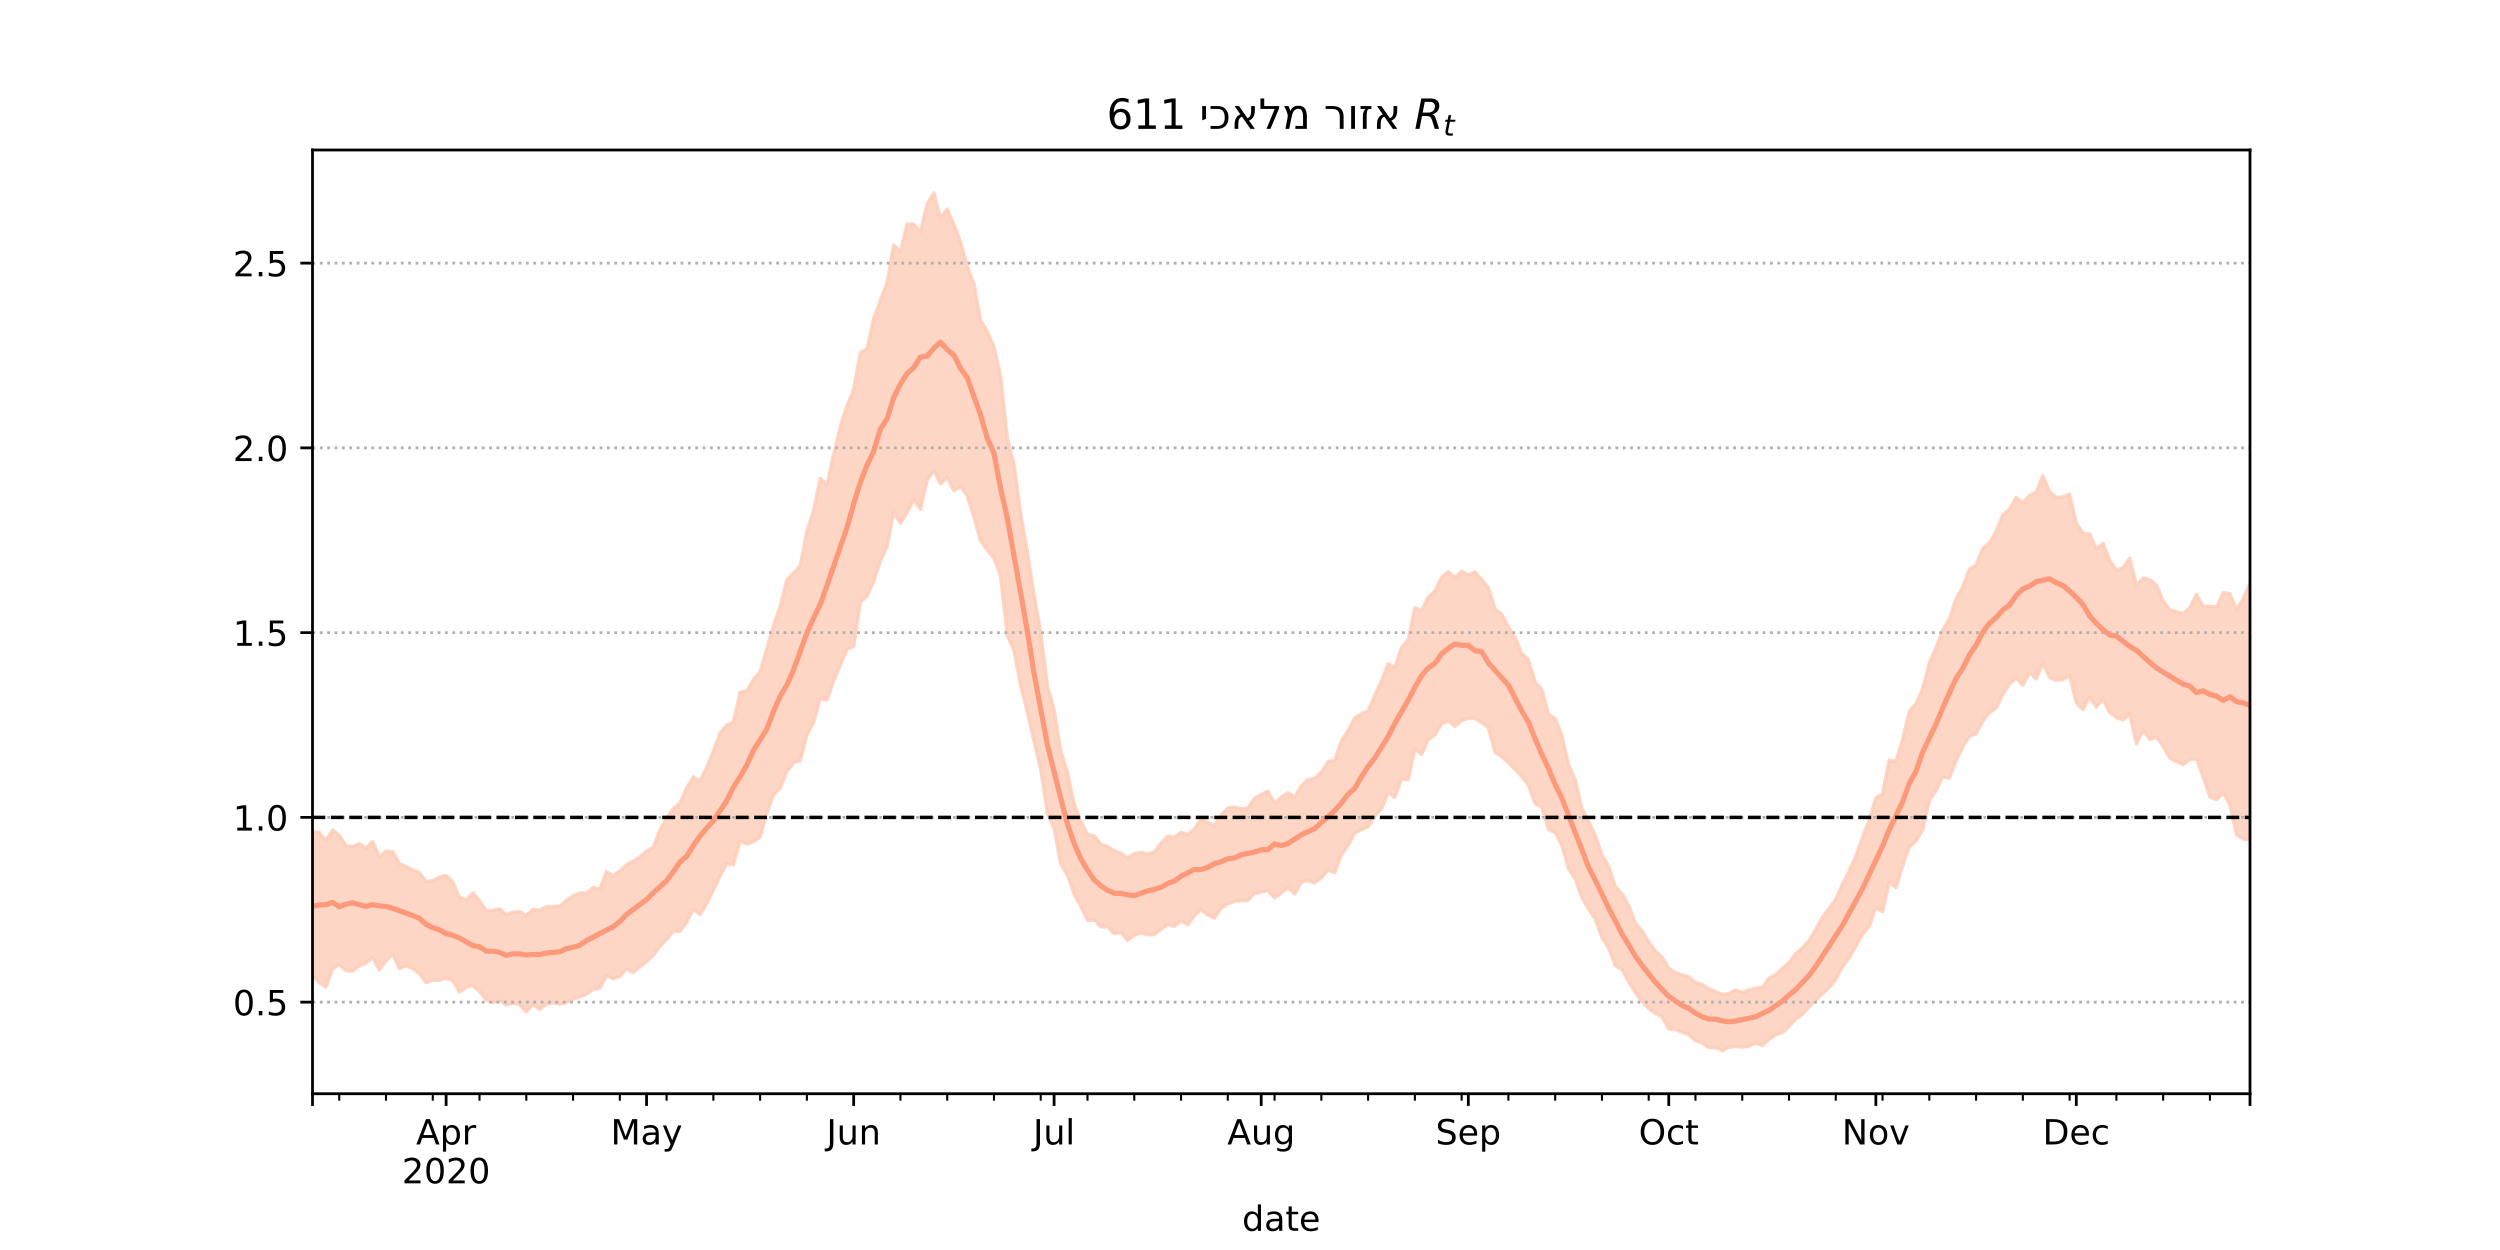 <?xml version="1.0" encoding="utf-8" standalone="no"?>
<!DOCTYPE svg PUBLIC "-//W3C//DTD SVG 1.1//EN"
  "http://www.w3.org/Graphics/SVG/1.1/DTD/svg11.dtd">
<!-- Created with matplotlib (https://matplotlib.org/) -->
<svg height="360pt" version="1.1" viewBox="0 0 720 360" width="720pt" xmlns="http://www.w3.org/2000/svg" xmlns:xlink="http://www.w3.org/1999/xlink">
 <defs>
  <style type="text/css">*{stroke-linecap:butt;stroke-linejoin:round;}</style>
 </defs>
 <g id="figure_1">
  <g id="patch_1">
   <path d="M 0 360 
L 720 360 
L 720 0 
L 0 0 
z
" style="fill:#ffffff;"/>
  </g>
  <g id="axes_1">
   <g id="patch_2">
    <path d="M 90 315 
L 648 315 
L 648 43.2 
L 90 43.2 
z
" style="fill:#ffffff;"/>
   </g>
   <g id="PolyCollection_1">
    <defs>
     <path d="M 90 -79.123 
L 90 -120.372 
L 91.924 -120.28 
L 93.848 -117.972 
L 95.772 -120.934 
L 97.697 -119.478 
L 99.621 -116.424 
L 101.545 -116.175 
L 103.469 -117.019 
L 105.393 -115.78 
L 107.317 -117.684 
L 109.241 -113.225 
L 111.166 -114.883 
L 113.09 -114.747 
L 115.014 -111.207 
L 116.938 -110.423 
L 118.862 -109.469 
L 120.786 -108.691 
L 122.71 -106.113 
L 124.634 -106.344 
L 126.559 -107.363 
L 128.483 -107.871 
L 130.407 -105.971 
L 132.331 -101.523 
L 134.255 -100.81 
L 136.179 -102.829 
L 138.103 -100.571 
L 140.028 -97.705 
L 141.952 -97.787 
L 143.876 -98.272 
L 145.8 -96.595 
L 147.724 -97.297 
L 149.648 -97.438 
L 151.572 -96.343 
L 153.497 -98.061 
L 155.421 -97.867 
L 157.345 -98.855 
L 159.269 -98.953 
L 161.193 -98.975 
L 163.117 -100.681 
L 165.041 -101.991 
L 166.966 -102.836 
L 168.89 -102.777 
L 170.814 -104.355 
L 172.738 -103.949 
L 174.662 -108.955 
L 176.586 -107.743 
L 178.51 -109.184 
L 180.434 -110.921 
L 182.359 -111.953 
L 184.283 -113.164 
L 186.207 -114.899 
L 188.131 -115.966 
L 190.055 -121.027 
L 191.979 -124.36 
L 193.903 -127.116 
L 195.828 -128.736 
L 197.752 -133.05 
L 199.676 -136.203 
L 201.6 -135.034 
L 203.524 -139.002 
L 205.448 -143.588 
L 207.372 -148.933 
L 209.297 -151.162 
L 211.221 -151.991 
L 213.145 -160.625 
L 215.069 -161.09 
L 216.993 -164.347 
L 218.917 -166.616 
L 220.841 -173.172 
L 222.766 -179.859 
L 224.69 -185.327 
L 226.614 -192.997 
L 228.538 -194.978 
L 230.462 -197.044 
L 232.386 -207.091 
L 234.31 -212.97 
L 236.234 -222.243 
L 238.159 -220.341 
L 240.083 -229.158 
L 242.007 -237.071 
L 243.931 -243.127 
L 245.855 -247.825 
L 247.779 -258.531 
L 249.703 -259.443 
L 251.628 -268.28 
L 253.552 -273.453 
L 255.476 -278.631 
L 257.4 -289.45 
L 259.324 -287.532 
L 261.248 -295.474 
L 263.172 -295.427 
L 265.097 -293.245 
L 267.021 -301.302 
L 268.945 -304.445 
L 270.869 -297.129 
L 272.793 -299.776 
L 274.717 -295.364 
L 276.641 -290.311 
L 278.566 -283.248 
L 280.49 -278.344 
L 282.414 -267.729 
L 284.338 -264.509 
L 286.262 -260.119 
L 288.186 -251.612 
L 290.11 -233.738 
L 292.034 -226.203 
L 293.959 -211.982 
L 295.883 -201.011 
L 297.807 -188.583 
L 299.731 -177.727 
L 301.655 -162.463 
L 303.579 -155.525 
L 305.503 -143.708 
L 307.428 -137.521 
L 309.352 -128.468 
L 311.276 -123.395 
L 313.2 -119.669 
L 315.124 -119.282 
L 317.048 -116.846 
L 318.972 -116.196 
L 320.897 -114.945 
L 322.821 -114.331 
L 324.745 -112.904 
L 326.669 -114.149 
L 328.593 -114.509 
L 330.517 -114.006 
L 332.441 -114.635 
L 334.366 -117.179 
L 336.29 -119.155 
L 338.214 -118.91 
L 340.138 -120.329 
L 342.062 -119.672 
L 343.986 -121.238 
L 345.91 -124.128 
L 347.834 -123.164 
L 349.759 -122.151 
L 351.683 -125.276 
L 353.607 -127.236 
L 355.531 -127.599 
L 357.455 -127.029 
L 359.379 -127.338 
L 361.303 -130.118 
L 363.228 -131.169 
L 365.152 -132.107 
L 367.076 -128.689 
L 369 -130.353 
L 370.924 -131.675 
L 372.848 -130.439 
L 374.772 -133.676 
L 376.697 -135.482 
L 378.621 -135.887 
L 380.545 -137.563 
L 382.469 -140.662 
L 384.393 -141.092 
L 386.317 -146.615 
L 388.241 -149.556 
L 390.166 -153.292 
L 392.09 -154.422 
L 394.014 -155.252 
L 395.938 -159.825 
L 397.862 -163.849 
L 399.786 -168.823 
L 401.71 -167.834 
L 403.634 -173.52 
L 405.559 -175.776 
L 407.483 -185.008 
L 409.407 -184.135 
L 411.331 -188.033 
L 413.255 -189.782 
L 415.179 -193.759 
L 417.103 -195.322 
L 419.028 -193.629 
L 420.952 -195.454 
L 422.876 -194.444 
L 424.8 -195.295 
L 426.724 -193.081 
L 428.648 -190.758 
L 430.572 -184.584 
L 432.497 -183.133 
L 434.421 -179.453 
L 436.345 -176.413 
L 438.269 -171.737 
L 440.193 -169.991 
L 442.117 -163.546 
L 444.041 -161.444 
L 445.966 -154.241 
L 447.89 -153.106 
L 449.814 -148.151 
L 451.738 -139.762 
L 453.662 -135.406 
L 455.586 -127.147 
L 457.51 -123.473 
L 459.434 -119.343 
L 461.359 -113.735 
L 463.283 -110.538 
L 465.207 -104.69 
L 467.131 -102.58 
L 469.055 -99.189 
L 470.979 -94.127 
L 472.903 -91.821 
L 474.828 -88.835 
L 476.752 -86.087 
L 478.676 -84.341 
L 480.6 -81.192 
L 482.524 -79.913 
L 484.448 -79.232 
L 486.372 -78.665 
L 488.297 -77.025 
L 490.221 -76.429 
L 492.145 -75.161 
L 494.069 -74.436 
L 495.993 -73.626 
L 497.917 -73.84 
L 499.841 -74.9 
L 501.766 -74.156 
L 503.69 -74.92 
L 505.614 -75.423 
L 507.538 -75.559 
L 509.462 -78.318 
L 511.386 -79.24 
L 513.31 -81.15 
L 515.234 -82.753 
L 517.159 -85.347 
L 519.083 -86.984 
L 521.007 -89.072 
L 522.931 -92.298 
L 524.855 -95.818 
L 526.779 -98.499 
L 528.703 -100.957 
L 530.628 -105.348 
L 532.552 -109.071 
L 534.476 -113.476 
L 536.4 -118.861 
L 538.324 -123.673 
L 540.248 -130.179 
L 542.172 -131.328 
L 544.097 -141.127 
L 546.021 -140.679 
L 547.945 -147.012 
L 549.869 -155.109 
L 551.793 -157.342 
L 553.717 -161.615 
L 555.641 -168.996 
L 557.566 -173.454 
L 559.49 -178.573 
L 561.414 -181.813 
L 563.338 -187.575 
L 565.262 -190.912 
L 567.186 -196.019 
L 569.11 -197.279 
L 571.034 -202.002 
L 572.959 -203.72 
L 574.883 -206.981 
L 576.807 -211.75 
L 578.731 -213.341 
L 580.655 -216.746 
L 582.579 -215.095 
L 584.503 -217.275 
L 586.428 -218.335 
L 588.352 -222.952 
L 590.276 -218.416 
L 592.2 -216.722 
L 594.124 -216.891 
L 596.048 -217.703 
L 597.972 -209.386 
L 599.897 -206.4 
L 601.821 -206.179 
L 603.745 -202.021 
L 605.669 -203.503 
L 607.593 -198.603 
L 609.517 -195.797 
L 611.441 -196.429 
L 613.366 -199.268 
L 615.29 -191.407 
L 617.214 -193.521 
L 619.138 -193.077 
L 621.062 -191.521 
L 622.986 -186.956 
L 624.91 -184.392 
L 626.834 -183.776 
L 628.759 -183.294 
L 630.683 -185.023 
L 632.607 -188.865 
L 634.531 -185.338 
L 636.455 -185.345 
L 638.379 -185.182 
L 640.303 -189.331 
L 642.228 -189.03 
L 644.152 -184.397 
L 646.076 -187.645 
L 648 -192.041 
L 649.924 -196.495 
L 651.848 -198.07 
L 653.772 -200.841 
L 655.697 -196.43 
L 657.621 -196.897 
L 659.545 -201.97 
L 661.469 -199.432 
L 663.393 -205.374 
L 663.393 -110.261 
L 663.393 -110.261 
L 661.469 -109.432 
L 659.545 -113.882 
L 657.621 -112.219 
L 655.697 -115.08 
L 653.772 -121.102 
L 651.848 -118.494 
L 649.924 -117.709 
L 648 -118.039 
L 646.076 -118.363 
L 644.152 -119.534 
L 642.228 -128.151 
L 640.303 -131.64 
L 638.379 -129.729 
L 636.455 -130.468 
L 634.531 -136.175 
L 632.607 -141.355 
L 630.683 -141.368 
L 628.759 -139.781 
L 626.834 -140.674 
L 624.91 -141.645 
L 622.986 -145.05 
L 621.062 -147.729 
L 619.138 -147.027 
L 617.214 -149.754 
L 615.29 -145.752 
L 613.366 -154.469 
L 611.441 -152.669 
L 609.517 -153.342 
L 607.593 -154.858 
L 605.669 -158.555 
L 603.745 -156.388 
L 601.821 -159.333 
L 599.897 -155.657 
L 597.972 -157.594 
L 596.048 -165.468 
L 594.124 -164.281 
L 592.2 -164.121 
L 590.276 -164.853 
L 588.352 -169.035 
L 586.428 -164.488 
L 584.503 -166.256 
L 582.579 -162.677 
L 580.655 -164.704 
L 578.731 -162.99 
L 576.807 -160.148 
L 574.883 -156.048 
L 572.959 -154.799 
L 571.034 -152.333 
L 569.11 -148.669 
L 567.186 -147.964 
L 565.262 -144.828 
L 563.338 -140.877 
L 561.414 -135.898 
L 559.49 -136.276 
L 557.566 -132.27 
L 555.641 -129.443 
L 553.717 -120.969 
L 551.793 -117.808 
L 549.869 -116.037 
L 547.945 -110.576 
L 546.021 -104.375 
L 544.097 -105.902 
L 542.172 -97.421 
L 540.248 -98.677 
L 538.324 -93.226 
L 536.4 -90.914 
L 534.476 -87.474 
L 532.552 -84.126 
L 530.628 -81.589 
L 528.703 -77.907 
L 526.779 -75.541 
L 524.855 -73.804 
L 522.931 -71.918 
L 521.007 -69.973 
L 519.083 -67.889 
L 517.159 -66.51 
L 515.234 -64.418 
L 513.31 -62.583 
L 511.386 -61.914 
L 509.462 -60.691 
L 507.538 -58.872 
L 505.614 -59.578 
L 503.69 -58.696 
L 501.766 -58.439 
L 499.841 -58.652 
L 497.917 -58.369 
L 495.993 -57.355 
L 494.069 -58.354 
L 492.145 -58.253 
L 490.221 -59.59 
L 488.297 -60.285 
L 486.372 -61.98 
L 484.448 -62.715 
L 482.524 -63.493 
L 480.6 -63.697 
L 478.676 -67.142 
L 476.752 -68.153 
L 474.828 -69.544 
L 472.903 -71.604 
L 470.979 -74.102 
L 469.055 -77.278 
L 467.131 -80.801 
L 465.207 -81.897 
L 463.283 -86.959 
L 461.359 -89.964 
L 459.434 -95.264 
L 457.51 -98.23 
L 455.586 -101.488 
L 453.662 -106.85 
L 451.738 -109.83 
L 449.814 -116.496 
L 447.89 -120.269 
L 445.966 -121.092 
L 444.041 -127.619 
L 442.117 -128.5 
L 440.193 -133.888 
L 438.269 -136.328 
L 436.345 -138.403 
L 434.421 -140.341 
L 432.497 -142.049 
L 430.572 -143.271 
L 428.648 -150.441 
L 426.724 -151.885 
L 424.8 -153.075 
L 422.876 -153.17 
L 420.952 -152.447 
L 419.028 -150.789 
L 417.103 -152.371 
L 415.179 -151.591 
L 413.255 -148.258 
L 411.331 -146.993 
L 409.407 -142.719 
L 407.483 -144.354 
L 405.559 -135.391 
L 403.634 -135.675 
L 401.71 -130.375 
L 399.786 -131.672 
L 397.862 -127.055 
L 395.938 -124.989 
L 394.014 -121.919 
L 392.09 -121.066 
L 390.166 -120.091 
L 388.241 -116.51 
L 386.317 -113.766 
L 384.393 -108.688 
L 382.469 -109.41 
L 380.545 -107.181 
L 378.621 -105.69 
L 376.697 -106.416 
L 374.772 -105.983 
L 372.848 -102.563 
L 370.924 -104.37 
L 369 -102.742 
L 367.076 -101.444 
L 365.152 -103.508 
L 363.228 -103.112 
L 361.303 -102.664 
L 359.379 -100.667 
L 357.455 -100.642 
L 355.531 -100.403 
L 353.607 -99.696 
L 351.683 -98.479 
L 349.759 -95.582 
L 347.834 -96.475 
L 345.91 -98.021 
L 343.986 -96.315 
L 342.062 -93.623 
L 340.138 -94.797 
L 338.214 -93.209 
L 336.29 -93.763 
L 334.366 -92.354 
L 332.441 -90.854 
L 330.517 -90.77 
L 328.593 -91.336 
L 326.669 -90.651 
L 324.745 -89.195 
L 322.821 -91.435 
L 320.897 -91.134 
L 318.972 -93.037 
L 317.048 -93.076 
L 315.124 -95.019 
L 313.2 -94.927 
L 311.276 -98.915 
L 309.352 -102.513 
L 307.428 -107.998 
L 305.503 -111.179 
L 303.579 -121.425 
L 301.655 -125.79 
L 299.731 -138.363 
L 297.807 -146.514 
L 295.883 -154.917 
L 293.959 -162.502 
L 292.034 -172.594 
L 290.11 -176.949 
L 288.186 -194.022 
L 286.262 -199.292 
L 284.338 -201.556 
L 282.414 -204.233 
L 280.49 -211.078 
L 278.566 -217.205 
L 276.641 -219.891 
L 274.717 -218.725 
L 272.793 -222.448 
L 270.869 -220.659 
L 268.945 -224.425 
L 267.021 -221.791 
L 265.097 -213.311 
L 263.172 -216.063 
L 261.248 -212.497 
L 259.324 -209.303 
L 257.4 -212.496 
L 255.476 -202.599 
L 253.552 -198.44 
L 251.628 -192.528 
L 249.703 -188.276 
L 247.779 -186.554 
L 245.855 -173.9 
L 243.931 -173.006 
L 242.007 -168.466 
L 240.083 -163.903 
L 238.159 -158.372 
L 236.234 -158.757 
L 234.31 -151.965 
L 232.386 -148.273 
L 230.462 -140.946 
L 228.538 -140.307 
L 226.614 -137.799 
L 224.69 -133.099 
L 222.766 -131.076 
L 220.841 -125.784 
L 218.917 -118.958 
L 216.993 -117.668 
L 215.069 -116.921 
L 213.145 -117.754 
L 211.221 -111.001 
L 209.297 -111.258 
L 207.372 -107.709 
L 205.448 -103.638 
L 203.524 -99.75 
L 201.6 -96.585 
L 199.676 -98.173 
L 197.752 -94.421 
L 195.828 -91.713 
L 193.903 -91.772 
L 191.979 -89.456 
L 190.055 -87.474 
L 188.131 -84.874 
L 186.207 -83.052 
L 184.283 -81.515 
L 182.359 -79.947 
L 180.434 -80.928 
L 178.51 -78.812 
L 176.586 -78.106 
L 174.662 -79.104 
L 172.738 -75.351 
L 170.814 -75.089 
L 168.89 -73.648 
L 166.966 -72.925 
L 165.041 -72.21 
L 163.117 -71.241 
L 161.193 -70.832 
L 159.269 -71.201 
L 157.345 -70.801 
L 155.421 -69.349 
L 153.497 -70.771 
L 151.572 -68.577 
L 149.648 -70.726 
L 147.724 -71.035 
L 145.8 -70.6 
L 143.876 -71.835 
L 141.952 -71.278 
L 140.028 -72.011 
L 138.103 -74.465 
L 136.179 -76.174 
L 134.255 -75.618 
L 132.331 -74.317 
L 130.407 -77.526 
L 128.483 -78.306 
L 126.559 -77.704 
L 124.634 -77.738 
L 122.71 -76.992 
L 120.786 -79.624 
L 118.862 -81.027 
L 116.938 -81.869 
L 115.014 -81.076 
L 113.09 -85.351 
L 111.166 -83.255 
L 109.241 -80.602 
L 107.317 -84.249 
L 105.393 -82.582 
L 103.469 -81.842 
L 101.545 -80.341 
L 99.621 -80.401 
L 97.697 -82.19 
L 95.772 -80.922 
L 93.848 -75.679 
L 91.924 -76.979 
L 90 -79.123 
z
" id="m473c0b9697" style="stroke:#fdcbb6;stroke-opacity:0.8;"/>
    </defs>
    <g clip-path="url(#pf6bea8eb7c)">
     <use style="fill:#fdcbb6;fill-opacity:0.8;stroke:#fdcbb6;stroke-opacity:0.8;" x="0" xlink:href="#m473c0b9697" y="360"/>
    </g>
   </g>
   <g id="matplotlib.axis_1">
    <g id="xtick_1">
     <g id="line2d_1">
      <defs>
       <path d="M 0 0 
L 0 3.5 
" id="mcfe2ab79a6" style="stroke:#000000;stroke-width:0.8;"/>
      </defs>
      <g>
       <use style="stroke:#000000;stroke-width:0.8;" x="90" xlink:href="#mcfe2ab79a6" y="315"/>
      </g>
     </g>
    </g>
    <g id="xtick_2">
     <g id="line2d_2">
      <g>
       <use style="stroke:#000000;stroke-width:0.8;" x="128.483" xlink:href="#mcfe2ab79a6" y="315"/>
      </g>
     </g>
     <g id="text_1">
      <!-- Apr -->
      <g transform="translate(119.833 329.598)scale(0.1 -0.1)">
       <defs>
        <path d="M 34.188 63.188 
L 20.797 26.906 
L 47.609 26.906 
z
M 28.609 72.906 
L 39.797 72.906 
L 67.578 0 
L 57.328 0 
L 50.688 18.703 
L 17.828 18.703 
L 11.188 0 
L 0.781 0 
z
" id="DejaVuSans-65"/>
        <path d="M 18.109 8.203 
L 18.109 -20.797 
L 9.078 -20.797 
L 9.078 54.688 
L 18.109 54.688 
L 18.109 46.391 
Q 20.953 51.266 25.266 53.625 
Q 29.594 56 35.594 56 
Q 45.562 56 51.781 48.094 
Q 58.016 40.188 58.016 27.297 
Q 58.016 14.406 51.781 6.484 
Q 45.562 -1.422 35.594 -1.422 
Q 29.594 -1.422 25.266 0.953 
Q 20.953 3.328 18.109 8.203 
z
M 48.688 27.297 
Q 48.688 37.203 44.609 42.844 
Q 40.531 48.484 33.406 48.484 
Q 26.266 48.484 22.188 42.844 
Q 18.109 37.203 18.109 27.297 
Q 18.109 17.391 22.188 11.75 
Q 26.266 6.109 33.406 6.109 
Q 40.531 6.109 44.609 11.75 
Q 48.688 17.391 48.688 27.297 
z
" id="DejaVuSans-112"/>
        <path d="M 41.109 46.297 
Q 39.594 47.172 37.812 47.578 
Q 36.031 48 33.891 48 
Q 26.266 48 22.188 43.047 
Q 18.109 38.094 18.109 28.812 
L 18.109 0 
L 9.078 0 
L 9.078 54.688 
L 18.109 54.688 
L 18.109 46.188 
Q 20.953 51.172 25.484 53.578 
Q 30.031 56 36.531 56 
Q 37.453 56 38.578 55.875 
Q 39.703 55.766 41.062 55.516 
z
" id="DejaVuSans-114"/>
       </defs>
       <use xlink:href="#DejaVuSans-65"/>
       <use x="68.408" xlink:href="#DejaVuSans-112"/>
       <use x="131.885" xlink:href="#DejaVuSans-114"/>
      </g>
      <!-- 2020 -->
      <g transform="translate(115.758 340.796)scale(0.1 -0.1)">
       <defs>
        <path d="M 19.188 8.297 
L 53.609 8.297 
L 53.609 0 
L 7.328 0 
L 7.328 8.297 
Q 12.938 14.109 22.625 23.891 
Q 32.328 33.688 34.812 36.531 
Q 39.547 41.844 41.422 45.531 
Q 43.312 49.219 43.312 52.781 
Q 43.312 58.594 39.234 62.25 
Q 35.156 65.922 28.609 65.922 
Q 23.969 65.922 18.812 64.312 
Q 13.672 62.703 7.812 59.422 
L 7.812 69.391 
Q 13.766 71.781 18.938 73 
Q 24.125 74.219 28.422 74.219 
Q 39.75 74.219 46.484 68.547 
Q 53.219 62.891 53.219 53.422 
Q 53.219 48.922 51.531 44.891 
Q 49.859 40.875 45.406 35.406 
Q 44.188 33.984 37.641 27.219 
Q 31.109 20.453 19.188 8.297 
z
" id="DejaVuSans-50"/>
        <path d="M 31.781 66.406 
Q 24.172 66.406 20.328 58.906 
Q 16.5 51.422 16.5 36.375 
Q 16.5 21.391 20.328 13.891 
Q 24.172 6.391 31.781 6.391 
Q 39.453 6.391 43.281 13.891 
Q 47.125 21.391 47.125 36.375 
Q 47.125 51.422 43.281 58.906 
Q 39.453 66.406 31.781 66.406 
z
M 31.781 74.219 
Q 44.047 74.219 50.516 64.516 
Q 56.984 54.828 56.984 36.375 
Q 56.984 17.969 50.516 8.266 
Q 44.047 -1.422 31.781 -1.422 
Q 19.531 -1.422 13.062 8.266 
Q 6.594 17.969 6.594 36.375 
Q 6.594 54.828 13.062 64.516 
Q 19.531 74.219 31.781 74.219 
z
" id="DejaVuSans-48"/>
       </defs>
       <use xlink:href="#DejaVuSans-50"/>
       <use x="63.623" xlink:href="#DejaVuSans-48"/>
       <use x="127.246" xlink:href="#DejaVuSans-50"/>
       <use x="190.869" xlink:href="#DejaVuSans-48"/>
      </g>
     </g>
    </g>
    <g id="xtick_3">
     <g id="line2d_3">
      <g>
       <use style="stroke:#000000;stroke-width:0.8;" x="186.207" xlink:href="#mcfe2ab79a6" y="315"/>
      </g>
     </g>
     <g id="text_2">
      <!-- May -->
      <g transform="translate(175.869 329.598)scale(0.1 -0.1)">
       <defs>
        <path d="M 9.812 72.906 
L 24.516 72.906 
L 43.109 23.297 
L 61.812 72.906 
L 76.516 72.906 
L 76.516 0 
L 66.891 0 
L 66.891 64.016 
L 48.094 14.016 
L 38.188 14.016 
L 19.391 64.016 
L 19.391 0 
L 9.812 0 
z
" id="DejaVuSans-77"/>
        <path d="M 34.281 27.484 
Q 23.391 27.484 19.188 25 
Q 14.984 22.516 14.984 16.5 
Q 14.984 11.719 18.141 8.906 
Q 21.297 6.109 26.703 6.109 
Q 34.188 6.109 38.703 11.406 
Q 43.219 16.703 43.219 25.484 
L 43.219 27.484 
z
M 52.203 31.203 
L 52.203 0 
L 43.219 0 
L 43.219 8.297 
Q 40.141 3.328 35.547 0.953 
Q 30.953 -1.422 24.312 -1.422 
Q 15.922 -1.422 10.953 3.297 
Q 6 8.016 6 15.922 
Q 6 25.141 12.172 29.828 
Q 18.359 34.516 30.609 34.516 
L 43.219 34.516 
L 43.219 35.406 
Q 43.219 41.609 39.141 45 
Q 35.062 48.391 27.688 48.391 
Q 23 48.391 18.547 47.266 
Q 14.109 46.141 10.016 43.891 
L 10.016 52.203 
Q 14.938 54.109 19.578 55.047 
Q 24.219 56 28.609 56 
Q 40.484 56 46.344 49.844 
Q 52.203 43.703 52.203 31.203 
z
" id="DejaVuSans-97"/>
        <path d="M 32.172 -5.078 
Q 28.375 -14.844 24.75 -17.812 
Q 21.141 -20.797 15.094 -20.797 
L 7.906 -20.797 
L 7.906 -13.281 
L 13.188 -13.281 
Q 16.891 -13.281 18.938 -11.516 
Q 21 -9.766 23.484 -3.219 
L 25.094 0.875 
L 2.984 54.688 
L 12.5 54.688 
L 29.594 11.922 
L 46.688 54.688 
L 56.203 54.688 
z
" id="DejaVuSans-121"/>
       </defs>
       <use xlink:href="#DejaVuSans-77"/>
       <use x="86.279" xlink:href="#DejaVuSans-97"/>
       <use x="147.559" xlink:href="#DejaVuSans-121"/>
      </g>
     </g>
    </g>
    <g id="xtick_4">
     <g id="line2d_4">
      <g>
       <use style="stroke:#000000;stroke-width:0.8;" x="245.855" xlink:href="#mcfe2ab79a6" y="315"/>
      </g>
     </g>
     <g id="text_3">
      <!-- Jun -->
      <g transform="translate(238.043 329.598)scale(0.1 -0.1)">
       <defs>
        <path d="M 9.812 72.906 
L 19.672 72.906 
L 19.672 5.078 
Q 19.672 -8.109 14.672 -14.062 
Q 9.672 -20.016 -1.422 -20.016 
L -5.172 -20.016 
L -5.172 -11.719 
L -2.094 -11.719 
Q 4.438 -11.719 7.125 -8.047 
Q 9.812 -4.391 9.812 5.078 
z
" id="DejaVuSans-74"/>
        <path d="M 8.5 21.578 
L 8.5 54.688 
L 17.484 54.688 
L 17.484 21.922 
Q 17.484 14.156 20.5 10.266 
Q 23.531 6.391 29.594 6.391 
Q 36.859 6.391 41.078 11.031 
Q 45.312 15.672 45.312 23.688 
L 45.312 54.688 
L 54.297 54.688 
L 54.297 0 
L 45.312 0 
L 45.312 8.406 
Q 42.047 3.422 37.719 1 
Q 33.406 -1.422 27.688 -1.422 
Q 18.266 -1.422 13.375 4.438 
Q 8.5 10.297 8.5 21.578 
z
M 31.109 56 
z
" id="DejaVuSans-117"/>
        <path d="M 54.891 33.016 
L 54.891 0 
L 45.906 0 
L 45.906 32.719 
Q 45.906 40.484 42.875 44.328 
Q 39.844 48.188 33.797 48.188 
Q 26.516 48.188 22.312 43.547 
Q 18.109 38.922 18.109 30.906 
L 18.109 0 
L 9.078 0 
L 9.078 54.688 
L 18.109 54.688 
L 18.109 46.188 
Q 21.344 51.125 25.703 53.562 
Q 30.078 56 35.797 56 
Q 45.219 56 50.047 50.172 
Q 54.891 44.344 54.891 33.016 
z
" id="DejaVuSans-110"/>
       </defs>
       <use xlink:href="#DejaVuSans-74"/>
       <use x="29.492" xlink:href="#DejaVuSans-117"/>
       <use x="92.871" xlink:href="#DejaVuSans-110"/>
      </g>
     </g>
    </g>
    <g id="xtick_5">
     <g id="line2d_5">
      <g>
       <use style="stroke:#000000;stroke-width:0.8;" x="303.579" xlink:href="#mcfe2ab79a6" y="315"/>
      </g>
     </g>
     <g id="text_4">
      <!-- Jul -->
      <g transform="translate(297.546 329.598)scale(0.1 -0.1)">
       <defs>
        <path d="M 9.422 75.984 
L 18.406 75.984 
L 18.406 0 
L 9.422 0 
z
" id="DejaVuSans-108"/>
       </defs>
       <use xlink:href="#DejaVuSans-74"/>
       <use x="29.492" xlink:href="#DejaVuSans-117"/>
       <use x="92.871" xlink:href="#DejaVuSans-108"/>
      </g>
     </g>
    </g>
    <g id="xtick_6">
     <g id="line2d_6">
      <g>
       <use style="stroke:#000000;stroke-width:0.8;" x="363.228" xlink:href="#mcfe2ab79a6" y="315"/>
      </g>
     </g>
     <g id="text_5">
      <!-- Aug -->
      <g transform="translate(353.464 329.598)scale(0.1 -0.1)">
       <defs>
        <path d="M 45.406 27.984 
Q 45.406 37.75 41.375 43.109 
Q 37.359 48.484 30.078 48.484 
Q 22.859 48.484 18.828 43.109 
Q 14.797 37.75 14.797 27.984 
Q 14.797 18.266 18.828 12.891 
Q 22.859 7.516 30.078 7.516 
Q 37.359 7.516 41.375 12.891 
Q 45.406 18.266 45.406 27.984 
z
M 54.391 6.781 
Q 54.391 -7.172 48.188 -13.984 
Q 42 -20.797 29.203 -20.797 
Q 24.469 -20.797 20.266 -20.094 
Q 16.062 -19.391 12.109 -17.922 
L 12.109 -9.188 
Q 16.062 -11.328 19.922 -12.344 
Q 23.781 -13.375 27.781 -13.375 
Q 36.625 -13.375 41.016 -8.766 
Q 45.406 -4.156 45.406 5.172 
L 45.406 9.625 
Q 42.625 4.781 38.281 2.391 
Q 33.938 0 27.875 0 
Q 17.828 0 11.672 7.656 
Q 5.516 15.328 5.516 27.984 
Q 5.516 40.672 11.672 48.328 
Q 17.828 56 27.875 56 
Q 33.938 56 38.281 53.609 
Q 42.625 51.219 45.406 46.391 
L 45.406 54.688 
L 54.391 54.688 
z
" id="DejaVuSans-103"/>
       </defs>
       <use xlink:href="#DejaVuSans-65"/>
       <use x="68.408" xlink:href="#DejaVuSans-117"/>
       <use x="131.787" xlink:href="#DejaVuSans-103"/>
      </g>
     </g>
    </g>
    <g id="xtick_7">
     <g id="line2d_7">
      <g>
       <use style="stroke:#000000;stroke-width:0.8;" x="422.876" xlink:href="#mcfe2ab79a6" y="315"/>
      </g>
     </g>
     <g id="text_6">
      <!-- Sep -->
      <g transform="translate(413.451 329.598)scale(0.1 -0.1)">
       <defs>
        <path d="M 53.516 70.516 
L 53.516 60.891 
Q 47.906 63.578 42.922 64.891 
Q 37.938 66.219 33.297 66.219 
Q 25.25 66.219 20.875 63.094 
Q 16.5 59.969 16.5 54.203 
Q 16.5 49.359 19.406 46.891 
Q 22.312 44.438 30.422 42.922 
L 36.375 41.703 
Q 47.406 39.594 52.656 34.297 
Q 57.906 29 57.906 20.125 
Q 57.906 9.516 50.797 4.047 
Q 43.703 -1.422 29.984 -1.422 
Q 24.812 -1.422 18.969 -0.25 
Q 13.141 0.922 6.891 3.219 
L 6.891 13.375 
Q 12.891 10.016 18.656 8.297 
Q 24.422 6.594 29.984 6.594 
Q 38.422 6.594 43.016 9.906 
Q 47.609 13.234 47.609 19.391 
Q 47.609 24.75 44.312 27.781 
Q 41.016 30.812 33.5 32.328 
L 27.484 33.5 
Q 16.453 35.688 11.516 40.375 
Q 6.594 45.062 6.594 53.422 
Q 6.594 63.094 13.406 68.656 
Q 20.219 74.219 32.172 74.219 
Q 37.312 74.219 42.625 73.281 
Q 47.953 72.359 53.516 70.516 
z
" id="DejaVuSans-83"/>
        <path d="M 56.203 29.594 
L 56.203 25.203 
L 14.891 25.203 
Q 15.484 15.922 20.484 11.062 
Q 25.484 6.203 34.422 6.203 
Q 39.594 6.203 44.453 7.469 
Q 49.312 8.734 54.109 11.281 
L 54.109 2.781 
Q 49.266 0.734 44.188 -0.344 
Q 39.109 -1.422 33.891 -1.422 
Q 20.797 -1.422 13.156 6.188 
Q 5.516 13.812 5.516 26.812 
Q 5.516 40.234 12.766 48.109 
Q 20.016 56 32.328 56 
Q 43.359 56 49.781 48.891 
Q 56.203 41.797 56.203 29.594 
z
M 47.219 32.234 
Q 47.125 39.594 43.094 43.984 
Q 39.062 48.391 32.422 48.391 
Q 24.906 48.391 20.391 44.141 
Q 15.875 39.891 15.188 32.172 
z
" id="DejaVuSans-101"/>
       </defs>
       <use xlink:href="#DejaVuSans-83"/>
       <use x="63.477" xlink:href="#DejaVuSans-101"/>
       <use x="125" xlink:href="#DejaVuSans-112"/>
      </g>
     </g>
    </g>
    <g id="xtick_8">
     <g id="line2d_8">
      <g>
       <use style="stroke:#000000;stroke-width:0.8;" x="480.6" xlink:href="#mcfe2ab79a6" y="315"/>
      </g>
     </g>
     <g id="text_7">
      <!-- Oct -->
      <g transform="translate(471.955 329.598)scale(0.1 -0.1)">
       <defs>
        <path d="M 39.406 66.219 
Q 28.656 66.219 22.328 58.203 
Q 16.016 50.203 16.016 36.375 
Q 16.016 22.609 22.328 14.594 
Q 28.656 6.594 39.406 6.594 
Q 50.141 6.594 56.422 14.594 
Q 62.703 22.609 62.703 36.375 
Q 62.703 50.203 56.422 58.203 
Q 50.141 66.219 39.406 66.219 
z
M 39.406 74.219 
Q 54.734 74.219 63.906 63.938 
Q 73.094 53.656 73.094 36.375 
Q 73.094 19.141 63.906 8.859 
Q 54.734 -1.422 39.406 -1.422 
Q 24.031 -1.422 14.812 8.828 
Q 5.609 19.094 5.609 36.375 
Q 5.609 53.656 14.812 63.938 
Q 24.031 74.219 39.406 74.219 
z
" id="DejaVuSans-79"/>
        <path d="M 48.781 52.594 
L 48.781 44.188 
Q 44.969 46.297 41.141 47.344 
Q 37.312 48.391 33.406 48.391 
Q 24.656 48.391 19.812 42.844 
Q 14.984 37.312 14.984 27.297 
Q 14.984 17.281 19.812 11.734 
Q 24.656 6.203 33.406 6.203 
Q 37.312 6.203 41.141 7.25 
Q 44.969 8.297 48.781 10.406 
L 48.781 2.094 
Q 45.016 0.344 40.984 -0.531 
Q 36.969 -1.422 32.422 -1.422 
Q 20.062 -1.422 12.781 6.344 
Q 5.516 14.109 5.516 27.297 
Q 5.516 40.672 12.859 48.328 
Q 20.219 56 33.016 56 
Q 37.156 56 41.109 55.141 
Q 45.062 54.297 48.781 52.594 
z
" id="DejaVuSans-99"/>
        <path d="M 18.312 70.219 
L 18.312 54.688 
L 36.812 54.688 
L 36.812 47.703 
L 18.312 47.703 
L 18.312 18.016 
Q 18.312 11.328 20.141 9.422 
Q 21.969 7.516 27.594 7.516 
L 36.812 7.516 
L 36.812 0 
L 27.594 0 
Q 17.188 0 13.234 3.875 
Q 9.281 7.766 9.281 18.016 
L 9.281 47.703 
L 2.688 47.703 
L 2.688 54.688 
L 9.281 54.688 
L 9.281 70.219 
z
" id="DejaVuSans-116"/>
       </defs>
       <use xlink:href="#DejaVuSans-79"/>
       <use x="78.711" xlink:href="#DejaVuSans-99"/>
       <use x="133.691" xlink:href="#DejaVuSans-116"/>
      </g>
     </g>
    </g>
    <g id="xtick_9">
     <g id="line2d_9">
      <g>
       <use style="stroke:#000000;stroke-width:0.8;" x="540.248" xlink:href="#mcfe2ab79a6" y="315"/>
      </g>
     </g>
     <g id="text_8">
      <!-- Nov -->
      <g transform="translate(530.489 329.598)scale(0.1 -0.1)">
       <defs>
        <path d="M 9.812 72.906 
L 23.094 72.906 
L 55.422 11.922 
L 55.422 72.906 
L 64.984 72.906 
L 64.984 0 
L 51.703 0 
L 19.391 60.984 
L 19.391 0 
L 9.812 0 
z
" id="DejaVuSans-78"/>
        <path d="M 30.609 48.391 
Q 23.391 48.391 19.188 42.75 
Q 14.984 37.109 14.984 27.297 
Q 14.984 17.484 19.156 11.844 
Q 23.344 6.203 30.609 6.203 
Q 37.797 6.203 41.984 11.859 
Q 46.188 17.531 46.188 27.297 
Q 46.188 37.016 41.984 42.703 
Q 37.797 48.391 30.609 48.391 
z
M 30.609 56 
Q 42.328 56 49.016 48.375 
Q 55.719 40.766 55.719 27.297 
Q 55.719 13.875 49.016 6.219 
Q 42.328 -1.422 30.609 -1.422 
Q 18.844 -1.422 12.172 6.219 
Q 5.516 13.875 5.516 27.297 
Q 5.516 40.766 12.172 48.375 
Q 18.844 56 30.609 56 
z
" id="DejaVuSans-111"/>
        <path d="M 2.984 54.688 
L 12.5 54.688 
L 29.594 8.797 
L 46.688 54.688 
L 56.203 54.688 
L 35.688 0 
L 23.484 0 
z
" id="DejaVuSans-118"/>
       </defs>
       <use xlink:href="#DejaVuSans-78"/>
       <use x="74.805" xlink:href="#DejaVuSans-111"/>
       <use x="135.986" xlink:href="#DejaVuSans-118"/>
      </g>
     </g>
    </g>
    <g id="xtick_10">
     <g id="line2d_10">
      <g>
       <use style="stroke:#000000;stroke-width:0.8;" x="597.972" xlink:href="#mcfe2ab79a6" y="315"/>
      </g>
     </g>
     <g id="text_9">
      <!-- Dec -->
      <g transform="translate(588.297 329.598)scale(0.1 -0.1)">
       <defs>
        <path d="M 19.672 64.797 
L 19.672 8.109 
L 31.594 8.109 
Q 46.688 8.109 53.688 14.938 
Q 60.688 21.781 60.688 36.531 
Q 60.688 51.172 53.688 57.984 
Q 46.688 64.797 31.594 64.797 
z
M 9.812 72.906 
L 30.078 72.906 
Q 51.266 72.906 61.172 64.094 
Q 71.094 55.281 71.094 36.531 
Q 71.094 17.672 61.125 8.828 
Q 51.172 0 30.078 0 
L 9.812 0 
z
" id="DejaVuSans-68"/>
       </defs>
       <use xlink:href="#DejaVuSans-68"/>
       <use x="77.002" xlink:href="#DejaVuSans-101"/>
       <use x="138.525" xlink:href="#DejaVuSans-99"/>
      </g>
     </g>
    </g>
    <g id="xtick_11">
     <g id="line2d_11">
      <g>
       <use style="stroke:#000000;stroke-width:0.8;" x="648" xlink:href="#mcfe2ab79a6" y="315"/>
      </g>
     </g>
    </g>
    <g id="xtick_12">
     <g id="line2d_12">
      <defs>
       <path d="M 0 0 
L 0 2 
" id="md93578e6c4" style="stroke:#000000;stroke-width:0.6;"/>
      </defs>
      <g>
       <use style="stroke:#000000;stroke-width:0.6;" x="97.697" xlink:href="#md93578e6c4" y="315"/>
      </g>
     </g>
    </g>
    <g id="xtick_13">
     <g id="line2d_13">
      <g>
       <use style="stroke:#000000;stroke-width:0.6;" x="111.166" xlink:href="#md93578e6c4" y="315"/>
      </g>
     </g>
    </g>
    <g id="xtick_14">
     <g id="line2d_14">
      <g>
       <use style="stroke:#000000;stroke-width:0.6;" x="124.634" xlink:href="#md93578e6c4" y="315"/>
      </g>
     </g>
    </g>
    <g id="xtick_15">
     <g id="line2d_15">
      <g>
       <use style="stroke:#000000;stroke-width:0.6;" x="138.103" xlink:href="#md93578e6c4" y="315"/>
      </g>
     </g>
    </g>
    <g id="xtick_16">
     <g id="line2d_16">
      <g>
       <use style="stroke:#000000;stroke-width:0.6;" x="151.572" xlink:href="#md93578e6c4" y="315"/>
      </g>
     </g>
    </g>
    <g id="xtick_17">
     <g id="line2d_17">
      <g>
       <use style="stroke:#000000;stroke-width:0.6;" x="165.041" xlink:href="#md93578e6c4" y="315"/>
      </g>
     </g>
    </g>
    <g id="xtick_18">
     <g id="line2d_18">
      <g>
       <use style="stroke:#000000;stroke-width:0.6;" x="178.51" xlink:href="#md93578e6c4" y="315"/>
      </g>
     </g>
    </g>
    <g id="xtick_19">
     <g id="line2d_19">
      <g>
       <use style="stroke:#000000;stroke-width:0.6;" x="191.979" xlink:href="#md93578e6c4" y="315"/>
      </g>
     </g>
    </g>
    <g id="xtick_20">
     <g id="line2d_20">
      <g>
       <use style="stroke:#000000;stroke-width:0.6;" x="205.448" xlink:href="#md93578e6c4" y="315"/>
      </g>
     </g>
    </g>
    <g id="xtick_21">
     <g id="line2d_21">
      <g>
       <use style="stroke:#000000;stroke-width:0.6;" x="218.917" xlink:href="#md93578e6c4" y="315"/>
      </g>
     </g>
    </g>
    <g id="xtick_22">
     <g id="line2d_22">
      <g>
       <use style="stroke:#000000;stroke-width:0.6;" x="232.386" xlink:href="#md93578e6c4" y="315"/>
      </g>
     </g>
    </g>
    <g id="xtick_23">
     <g id="line2d_23">
      <g>
       <use style="stroke:#000000;stroke-width:0.6;" x="259.324" xlink:href="#md93578e6c4" y="315"/>
      </g>
     </g>
    </g>
    <g id="xtick_24">
     <g id="line2d_24">
      <g>
       <use style="stroke:#000000;stroke-width:0.6;" x="272.793" xlink:href="#md93578e6c4" y="315"/>
      </g>
     </g>
    </g>
    <g id="xtick_25">
     <g id="line2d_25">
      <g>
       <use style="stroke:#000000;stroke-width:0.6;" x="286.262" xlink:href="#md93578e6c4" y="315"/>
      </g>
     </g>
    </g>
    <g id="xtick_26">
     <g id="line2d_26">
      <g>
       <use style="stroke:#000000;stroke-width:0.6;" x="299.731" xlink:href="#md93578e6c4" y="315"/>
      </g>
     </g>
    </g>
    <g id="xtick_27">
     <g id="line2d_27">
      <g>
       <use style="stroke:#000000;stroke-width:0.6;" x="313.2" xlink:href="#md93578e6c4" y="315"/>
      </g>
     </g>
    </g>
    <g id="xtick_28">
     <g id="line2d_28">
      <g>
       <use style="stroke:#000000;stroke-width:0.6;" x="326.669" xlink:href="#md93578e6c4" y="315"/>
      </g>
     </g>
    </g>
    <g id="xtick_29">
     <g id="line2d_29">
      <g>
       <use style="stroke:#000000;stroke-width:0.6;" x="340.138" xlink:href="#md93578e6c4" y="315"/>
      </g>
     </g>
    </g>
    <g id="xtick_30">
     <g id="line2d_30">
      <g>
       <use style="stroke:#000000;stroke-width:0.6;" x="353.607" xlink:href="#md93578e6c4" y="315"/>
      </g>
     </g>
    </g>
    <g id="xtick_31">
     <g id="line2d_31">
      <g>
       <use style="stroke:#000000;stroke-width:0.6;" x="367.076" xlink:href="#md93578e6c4" y="315"/>
      </g>
     </g>
    </g>
    <g id="xtick_32">
     <g id="line2d_32">
      <g>
       <use style="stroke:#000000;stroke-width:0.6;" x="380.545" xlink:href="#md93578e6c4" y="315"/>
      </g>
     </g>
    </g>
    <g id="xtick_33">
     <g id="line2d_33">
      <g>
       <use style="stroke:#000000;stroke-width:0.6;" x="394.014" xlink:href="#md93578e6c4" y="315"/>
      </g>
     </g>
    </g>
    <g id="xtick_34">
     <g id="line2d_34">
      <g>
       <use style="stroke:#000000;stroke-width:0.6;" x="407.483" xlink:href="#md93578e6c4" y="315"/>
      </g>
     </g>
    </g>
    <g id="xtick_35">
     <g id="line2d_35">
      <g>
       <use style="stroke:#000000;stroke-width:0.6;" x="420.952" xlink:href="#md93578e6c4" y="315"/>
      </g>
     </g>
    </g>
    <g id="xtick_36">
     <g id="line2d_36">
      <g>
       <use style="stroke:#000000;stroke-width:0.6;" x="434.421" xlink:href="#md93578e6c4" y="315"/>
      </g>
     </g>
    </g>
    <g id="xtick_37">
     <g id="line2d_37">
      <g>
       <use style="stroke:#000000;stroke-width:0.6;" x="447.89" xlink:href="#md93578e6c4" y="315"/>
      </g>
     </g>
    </g>
    <g id="xtick_38">
     <g id="line2d_38">
      <g>
       <use style="stroke:#000000;stroke-width:0.6;" x="461.359" xlink:href="#md93578e6c4" y="315"/>
      </g>
     </g>
    </g>
    <g id="xtick_39">
     <g id="line2d_39">
      <g>
       <use style="stroke:#000000;stroke-width:0.6;" x="474.828" xlink:href="#md93578e6c4" y="315"/>
      </g>
     </g>
    </g>
    <g id="xtick_40">
     <g id="line2d_40">
      <g>
       <use style="stroke:#000000;stroke-width:0.6;" x="488.297" xlink:href="#md93578e6c4" y="315"/>
      </g>
     </g>
    </g>
    <g id="xtick_41">
     <g id="line2d_41">
      <g>
       <use style="stroke:#000000;stroke-width:0.6;" x="501.766" xlink:href="#md93578e6c4" y="315"/>
      </g>
     </g>
    </g>
    <g id="xtick_42">
     <g id="line2d_42">
      <g>
       <use style="stroke:#000000;stroke-width:0.6;" x="515.234" xlink:href="#md93578e6c4" y="315"/>
      </g>
     </g>
    </g>
    <g id="xtick_43">
     <g id="line2d_43">
      <g>
       <use style="stroke:#000000;stroke-width:0.6;" x="528.703" xlink:href="#md93578e6c4" y="315"/>
      </g>
     </g>
    </g>
    <g id="xtick_44">
     <g id="line2d_44">
      <g>
       <use style="stroke:#000000;stroke-width:0.6;" x="542.172" xlink:href="#md93578e6c4" y="315"/>
      </g>
     </g>
    </g>
    <g id="xtick_45">
     <g id="line2d_45">
      <g>
       <use style="stroke:#000000;stroke-width:0.6;" x="555.641" xlink:href="#md93578e6c4" y="315"/>
      </g>
     </g>
    </g>
    <g id="xtick_46">
     <g id="line2d_46">
      <g>
       <use style="stroke:#000000;stroke-width:0.6;" x="569.11" xlink:href="#md93578e6c4" y="315"/>
      </g>
     </g>
    </g>
    <g id="xtick_47">
     <g id="line2d_47">
      <g>
       <use style="stroke:#000000;stroke-width:0.6;" x="582.579" xlink:href="#md93578e6c4" y="315"/>
      </g>
     </g>
    </g>
    <g id="xtick_48">
     <g id="line2d_48">
      <g>
       <use style="stroke:#000000;stroke-width:0.6;" x="596.048" xlink:href="#md93578e6c4" y="315"/>
      </g>
     </g>
    </g>
    <g id="xtick_49">
     <g id="line2d_49">
      <g>
       <use style="stroke:#000000;stroke-width:0.6;" x="609.517" xlink:href="#md93578e6c4" y="315"/>
      </g>
     </g>
    </g>
    <g id="xtick_50">
     <g id="line2d_50">
      <g>
       <use style="stroke:#000000;stroke-width:0.6;" x="622.986" xlink:href="#md93578e6c4" y="315"/>
      </g>
     </g>
    </g>
    <g id="xtick_51">
     <g id="line2d_51">
      <g>
       <use style="stroke:#000000;stroke-width:0.6;" x="636.455" xlink:href="#md93578e6c4" y="315"/>
      </g>
     </g>
    </g>
    <g id="text_10">
     <!-- date -->
     <g transform="translate(357.725 354.474)scale(0.1 -0.1)">
      <defs>
       <path d="M 45.406 46.391 
L 45.406 75.984 
L 54.391 75.984 
L 54.391 0 
L 45.406 0 
L 45.406 8.203 
Q 42.578 3.328 38.25 0.953 
Q 33.938 -1.422 27.875 -1.422 
Q 17.969 -1.422 11.734 6.484 
Q 5.516 14.406 5.516 27.297 
Q 5.516 40.188 11.734 48.094 
Q 17.969 56 27.875 56 
Q 33.938 56 38.25 53.625 
Q 42.578 51.266 45.406 46.391 
z
M 14.797 27.297 
Q 14.797 17.391 18.875 11.75 
Q 22.953 6.109 30.078 6.109 
Q 37.203 6.109 41.297 11.75 
Q 45.406 17.391 45.406 27.297 
Q 45.406 37.203 41.297 42.844 
Q 37.203 48.484 30.078 48.484 
Q 22.953 48.484 18.875 42.844 
Q 14.797 37.203 14.797 27.297 
z
" id="DejaVuSans-100"/>
      </defs>
      <use xlink:href="#DejaVuSans-100"/>
      <use x="63.477" xlink:href="#DejaVuSans-97"/>
      <use x="124.756" xlink:href="#DejaVuSans-116"/>
      <use x="163.965" xlink:href="#DejaVuSans-101"/>
     </g>
    </g>
   </g>
   <g id="matplotlib.axis_2">
    <g id="ytick_1">
     <g id="line2d_52">
      <path clip-path="url(#pf6bea8eb7c)" d="M 90 288.611 
L 648 288.611 
" style="fill:none;stroke:#b0b0b0;stroke-dasharray:0.8,1.32;stroke-dashoffset:0;stroke-width:0.8;"/>
     </g>
     <g id="line2d_53">
      <defs>
       <path d="M 0 0 
L -3.5 0 
" id="mefb01ff50b" style="stroke:#000000;stroke-width:0.8;"/>
      </defs>
      <g>
       <use style="stroke:#000000;stroke-width:0.8;" x="90" xlink:href="#mefb01ff50b" y="288.611"/>
      </g>
     </g>
     <g id="text_11">
      <!-- 0.5 -->
      <g transform="translate(67.097 292.41)scale(0.1 -0.1)">
       <defs>
        <path d="M 10.688 12.406 
L 21 12.406 
L 21 0 
L 10.688 0 
z
" id="DejaVuSans-46"/>
        <path d="M 10.797 72.906 
L 49.516 72.906 
L 49.516 64.594 
L 19.828 64.594 
L 19.828 46.734 
Q 21.969 47.469 24.109 47.828 
Q 26.266 48.188 28.422 48.188 
Q 40.625 48.188 47.75 41.5 
Q 54.891 34.812 54.891 23.391 
Q 54.891 11.625 47.562 5.094 
Q 40.234 -1.422 26.906 -1.422 
Q 22.312 -1.422 17.547 -0.641 
Q 12.797 0.141 7.719 1.703 
L 7.719 11.625 
Q 12.109 9.234 16.797 8.062 
Q 21.484 6.891 26.703 6.891 
Q 35.156 6.891 40.078 11.328 
Q 45.016 15.766 45.016 23.391 
Q 45.016 31 40.078 35.438 
Q 35.156 39.891 26.703 39.891 
Q 22.75 39.891 18.812 39.016 
Q 14.891 38.141 10.797 36.281 
z
" id="DejaVuSans-53"/>
       </defs>
       <use xlink:href="#DejaVuSans-48"/>
       <use x="63.623" xlink:href="#DejaVuSans-46"/>
       <use x="95.41" xlink:href="#DejaVuSans-53"/>
      </g>
     </g>
    </g>
    <g id="ytick_2">
     <g id="line2d_54">
      <path clip-path="url(#pf6bea8eb7c)" d="M 90 235.404 
L 648 235.404 
" style="fill:none;stroke:#b0b0b0;stroke-dasharray:0.8,1.32;stroke-dashoffset:0;stroke-width:0.8;"/>
     </g>
     <g id="line2d_55">
      <g>
       <use style="stroke:#000000;stroke-width:0.8;" x="90" xlink:href="#mefb01ff50b" y="235.404"/>
      </g>
     </g>
     <g id="text_12">
      <!-- 1.0 -->
      <g transform="translate(67.097 239.204)scale(0.1 -0.1)">
       <defs>
        <path d="M 12.406 8.297 
L 28.516 8.297 
L 28.516 63.922 
L 10.984 60.406 
L 10.984 69.391 
L 28.422 72.906 
L 38.281 72.906 
L 38.281 8.297 
L 54.391 8.297 
L 54.391 0 
L 12.406 0 
z
" id="DejaVuSans-49"/>
       </defs>
       <use xlink:href="#DejaVuSans-49"/>
       <use x="63.623" xlink:href="#DejaVuSans-46"/>
       <use x="95.41" xlink:href="#DejaVuSans-48"/>
      </g>
     </g>
    </g>
    <g id="ytick_3">
     <g id="line2d_56">
      <path clip-path="url(#pf6bea8eb7c)" d="M 90 182.198 
L 648 182.198 
" style="fill:none;stroke:#b0b0b0;stroke-dasharray:0.8,1.32;stroke-dashoffset:0;stroke-width:0.8;"/>
     </g>
     <g id="line2d_57">
      <g>
       <use style="stroke:#000000;stroke-width:0.8;" x="90" xlink:href="#mefb01ff50b" y="182.198"/>
      </g>
     </g>
     <g id="text_13">
      <!-- 1.5 -->
      <g transform="translate(67.097 185.997)scale(0.1 -0.1)">
       <use xlink:href="#DejaVuSans-49"/>
       <use x="63.623" xlink:href="#DejaVuSans-46"/>
       <use x="95.41" xlink:href="#DejaVuSans-53"/>
      </g>
     </g>
    </g>
    <g id="ytick_4">
     <g id="line2d_58">
      <path clip-path="url(#pf6bea8eb7c)" d="M 90 128.991 
L 648 128.991 
" style="fill:none;stroke:#b0b0b0;stroke-dasharray:0.8,1.32;stroke-dashoffset:0;stroke-width:0.8;"/>
     </g>
     <g id="line2d_59">
      <g>
       <use style="stroke:#000000;stroke-width:0.8;" x="90" xlink:href="#mefb01ff50b" y="128.991"/>
      </g>
     </g>
     <g id="text_14">
      <!-- 2.0 -->
      <g transform="translate(67.097 132.79)scale(0.1 -0.1)">
       <use xlink:href="#DejaVuSans-50"/>
       <use x="63.623" xlink:href="#DejaVuSans-46"/>
       <use x="95.41" xlink:href="#DejaVuSans-48"/>
      </g>
     </g>
    </g>
    <g id="ytick_5">
     <g id="line2d_60">
      <path clip-path="url(#pf6bea8eb7c)" d="M 90 75.785 
L 648 75.785 
" style="fill:none;stroke:#b0b0b0;stroke-dasharray:0.8,1.32;stroke-dashoffset:0;stroke-width:0.8;"/>
     </g>
     <g id="line2d_61">
      <g>
       <use style="stroke:#000000;stroke-width:0.8;" x="90" xlink:href="#mefb01ff50b" y="75.785"/>
      </g>
     </g>
     <g id="text_15">
      <!-- 2.5 -->
      <g transform="translate(67.097 79.584)scale(0.1 -0.1)">
       <use xlink:href="#DejaVuSans-50"/>
       <use x="63.623" xlink:href="#DejaVuSans-46"/>
       <use x="95.41" xlink:href="#DejaVuSans-53"/>
      </g>
     </g>
    </g>
   </g>
   <g id="line2d_62">
    <path clip-path="url(#pf6bea8eb7c)" d="M 90 260.985 
L 91.924 260.635 
L 93.848 260.551 
L 95.772 259.882 
L 97.697 261.155 
L 99.621 260.401 
L 101.545 259.998 
L 103.469 260.575 
L 105.393 261.035 
L 107.317 260.529 
L 109.241 260.903 
L 111.166 261.073 
L 113.09 261.578 
L 118.862 263.679 
L 120.786 264.447 
L 122.71 266.243 
L 124.634 267.167 
L 126.559 267.808 
L 128.483 268.906 
L 130.407 269.359 
L 132.331 270.153 
L 136.179 272.315 
L 138.103 272.654 
L 140.028 273.953 
L 141.952 273.919 
L 143.876 274.292 
L 145.8 275.157 
L 147.724 274.71 
L 149.648 274.711 
L 151.572 275.04 
L 153.497 274.889 
L 155.421 274.911 
L 157.345 274.47 
L 161.193 274.119 
L 163.117 273.194 
L 165.041 272.804 
L 166.966 272.251 
L 168.89 270.899 
L 174.662 267.888 
L 176.586 266.918 
L 178.51 265.398 
L 180.434 263.393 
L 186.207 259.067 
L 188.131 257.139 
L 191.979 253.675 
L 193.903 251.091 
L 195.828 248.251 
L 197.752 246.661 
L 199.676 243.502 
L 201.6 240.789 
L 203.524 238.479 
L 205.448 236.415 
L 209.297 230.615 
L 211.221 226.711 
L 213.145 223.707 
L 215.069 220.375 
L 216.993 216.097 
L 220.841 209.989 
L 222.766 204.89 
L 224.69 200.489 
L 226.614 197.294 
L 228.538 192.934 
L 232.386 182.301 
L 234.31 178.003 
L 236.234 174.018 
L 238.159 168.683 
L 243.931 151.968 
L 245.855 145.13 
L 247.779 138.938 
L 249.703 133.985 
L 251.628 129.957 
L 253.552 123.586 
L 255.476 120.615 
L 257.4 114.513 
L 259.324 110.588 
L 261.248 107.552 
L 263.172 105.826 
L 265.097 102.809 
L 267.021 102.529 
L 268.945 100.275 
L 270.869 98.541 
L 272.793 100.681 
L 274.717 102.254 
L 276.641 106.099 
L 278.566 108.819 
L 282.414 119.53 
L 284.338 126.193 
L 286.262 130.514 
L 288.186 140.698 
L 290.11 149.262 
L 293.959 170.882 
L 295.883 181.785 
L 297.807 193.915 
L 301.655 214.554 
L 305.503 229.977 
L 307.428 237.313 
L 309.352 242.927 
L 311.276 247.328 
L 313.2 250.583 
L 315.124 253.37 
L 317.048 255.093 
L 318.972 256.431 
L 320.897 257.237 
L 322.821 257.296 
L 324.745 257.705 
L 326.669 257.942 
L 330.517 256.586 
L 332.441 256.144 
L 334.366 255.534 
L 336.29 254.425 
L 338.214 253.735 
L 340.138 252.351 
L 343.986 250.414 
L 345.91 250.455 
L 347.834 249.789 
L 349.759 248.746 
L 351.683 248.161 
L 353.607 247.327 
L 355.531 247.083 
L 357.455 246.172 
L 361.303 245.394 
L 363.228 244.733 
L 365.152 244.718 
L 367.076 243.048 
L 369 243.527 
L 370.924 242.943 
L 374.772 240.407 
L 378.621 238.621 
L 382.469 235.15 
L 384.393 233.481 
L 386.317 231.262 
L 388.241 228.716 
L 390.166 227.031 
L 392.09 223.688 
L 394.014 220.745 
L 395.938 218.304 
L 399.786 212.117 
L 401.71 208.329 
L 405.559 201.65 
L 407.483 197.92 
L 409.407 194.614 
L 411.331 192.389 
L 413.255 191.057 
L 415.179 188.279 
L 417.103 186.716 
L 419.028 185.464 
L 420.952 185.864 
L 422.876 185.829 
L 424.8 187.42 
L 426.724 187.68 
L 428.648 190.928 
L 434.421 197.327 
L 438.269 204.761 
L 440.193 207.966 
L 442.117 212.751 
L 444.041 217.226 
L 445.966 221.322 
L 447.89 225.957 
L 449.814 229.861 
L 453.662 239.802 
L 455.586 244.652 
L 457.51 249.818 
L 459.434 253.472 
L 463.283 261.491 
L 467.131 268.972 
L 470.979 275.315 
L 472.903 278.05 
L 476.752 282.914 
L 480.6 286.963 
L 484.448 289.581 
L 486.372 290.415 
L 488.297 291.78 
L 490.221 292.817 
L 492.145 293.503 
L 494.069 293.529 
L 495.993 293.989 
L 497.917 294.295 
L 499.841 294.043 
L 505.614 292.86 
L 507.538 291.865 
L 509.462 290.996 
L 513.31 288.33 
L 515.234 286.586 
L 517.159 285.012 
L 521.007 280.949 
L 522.931 278.324 
L 530.628 266.5 
L 536.4 255.958 
L 542.172 243.697 
L 544.097 238.946 
L 547.945 230.978 
L 549.869 225.644 
L 551.793 222.121 
L 553.717 216.63 
L 557.566 208.562 
L 559.49 203.893 
L 563.338 195.395 
L 565.262 192.5 
L 567.186 188.66 
L 569.11 185.84 
L 571.034 182.032 
L 572.959 179.541 
L 574.883 177.834 
L 576.807 175.691 
L 578.731 174.277 
L 580.655 171.492 
L 582.579 169.609 
L 584.503 168.826 
L 586.428 167.515 
L 590.276 166.696 
L 592.2 167.811 
L 594.124 168.609 
L 596.048 170.254 
L 597.972 172.074 
L 599.897 174.119 
L 601.821 177.372 
L 603.745 179.517 
L 605.669 181.355 
L 607.593 182.877 
L 609.517 183.218 
L 613.366 186.167 
L 615.29 187.297 
L 619.138 190.749 
L 621.062 192.361 
L 626.834 195.929 
L 628.759 197.042 
L 630.683 197.589 
L 632.607 199.46 
L 634.531 198.965 
L 636.455 200.027 
L 638.379 200.49 
L 640.303 201.719 
L 642.228 200.659 
L 644.152 202.073 
L 646.076 202.448 
L 648 203.193 
L 649.924 203.681 
L 651.848 203.937 
L 655.697 202.777 
L 659.545 203.556 
L 661.469 203.281 
L 663.393 204.138 
L 663.393 204.138 
" style="fill:none;stroke:#fc997a;stroke-linecap:square;stroke-width:1.5;"/>
   </g>
   <g id="line2d_63">
    <path clip-path="url(#pf6bea8eb7c)" d="M 90 235.404 
L 648 235.404 
" style="fill:none;stroke:#000000;stroke-dasharray:3.7,1.6;stroke-dashoffset:0;"/>
   </g>
   <g id="patch_3">
    <path d="M 90 315 
L 90 43.2 
" style="fill:none;stroke:#000000;stroke-linecap:square;stroke-linejoin:miter;stroke-width:0.8;"/>
   </g>
   <g id="patch_4">
    <path d="M 648 315 
L 648 43.2 
" style="fill:none;stroke:#000000;stroke-linecap:square;stroke-linejoin:miter;stroke-width:0.8;"/>
   </g>
   <g id="patch_5">
    <path d="M 90 315 
L 648 315 
" style="fill:none;stroke:#000000;stroke-linecap:square;stroke-linejoin:miter;stroke-width:0.8;"/>
   </g>
   <g id="patch_6">
    <path d="M 90 43.2 
L 648 43.2 
" style="fill:none;stroke:#000000;stroke-linecap:square;stroke-linejoin:miter;stroke-width:0.8;"/>
   </g>
   <g id="text_16">
    <!-- 611 יכאלמ רוזא $R_t$ -->
    <g transform="translate(318.72 37.2)scale(0.12 -0.12)">
     <defs>
      <path d="M 33.016 40.375 
Q 26.375 40.375 22.484 35.828 
Q 18.609 31.297 18.609 23.391 
Q 18.609 15.531 22.484 10.953 
Q 26.375 6.391 33.016 6.391 
Q 39.656 6.391 43.531 10.953 
Q 47.406 15.531 47.406 23.391 
Q 47.406 31.297 43.531 35.828 
Q 39.656 40.375 33.016 40.375 
z
M 52.594 71.297 
L 52.594 62.312 
Q 48.875 64.062 45.094 64.984 
Q 41.312 65.922 37.594 65.922 
Q 27.828 65.922 22.672 59.328 
Q 17.531 52.734 16.797 39.406 
Q 19.672 43.656 24.016 45.922 
Q 28.375 48.188 33.594 48.188 
Q 44.578 48.188 50.953 41.516 
Q 57.328 34.859 57.328 23.391 
Q 57.328 12.156 50.688 5.359 
Q 44.047 -1.422 33.016 -1.422 
Q 20.359 -1.422 13.672 8.266 
Q 6.984 17.969 6.984 36.375 
Q 6.984 53.656 15.188 63.938 
Q 23.391 74.219 37.203 74.219 
Q 40.922 74.219 44.703 73.484 
Q 48.484 72.75 52.594 71.297 
z
" id="DejaVuSans-54"/>
      <path id="DejaVuSans-32"/>
      <path d="M 15.719 54.688 
L 15.719 24.125 
L 6.641 20.406 
L 6.641 54.688 
z
" id="DejaVuSans-1497"/>
      <path d="M 4.297 54.688 
L 21.094 54.688 
Q 26.812 54.688 31.375 53.125 
Q 35.938 51.562 38.859 48.953 
Q 41.797 46.344 43.75 42.766 
Q 45.703 39.203 46.531 35.375 
Q 47.359 31.547 47.359 27.344 
Q 47.359 23.141 46.531 19.312 
Q 45.703 15.484 43.75 11.906 
Q 41.797 8.344 38.859 5.734 
Q 35.938 3.125 31.375 1.562 
Q 26.812 0 21.094 0 
L 4.297 0 
L 4.297 6.938 
L 21.094 6.938 
Q 25.984 6.938 29.422 8.453 
Q 32.859 9.969 34.766 12.812 
Q 36.672 15.672 37.5 19.203 
Q 38.328 22.75 38.328 27.344 
Q 38.328 31.938 37.5 35.469 
Q 36.672 39.016 34.766 41.875 
Q 32.859 44.734 29.422 46.234 
Q 25.984 47.75 21.094 47.75 
L 4.297 47.75 
z
" id="DejaVuSans-1499"/>
      <path d="M 43.75 20.062 
L 57.672 0 
L 47.078 0 
L 26.766 29.297 
Q 25.391 28.609 24.531 28.094 
Q 23.688 27.594 22.312 26.297 
Q 20.953 25 20.141 23.406 
Q 19.344 21.828 18.703 19.141 
Q 18.062 16.453 18.062 13.094 
L 18.062 0 
L 9.078 0 
L 9.078 9.031 
Q 9.078 12.984 9.562 16.359 
Q 10.062 19.734 10.812 22.078 
Q 11.578 24.422 12.797 26.391 
Q 14.016 28.375 15.109 29.594 
Q 16.219 30.812 17.797 31.875 
Q 19.391 32.953 20.453 33.469 
Q 21.531 33.984 23.047 34.625 
L 9.188 54.688 
L 19.781 54.688 
L 40.094 25.391 
Q 41.406 26.031 42.25 26.531 
Q 43.109 27.047 44.469 28.359 
Q 45.844 29.688 46.672 31.266 
Q 47.516 32.859 48.141 35.547 
Q 48.781 38.234 48.781 41.609 
L 48.781 54.688 
L 57.766 54.688 
L 57.766 45.656 
Q 57.766 41.656 57.266 38.312 
Q 56.781 34.969 56.031 32.594 
Q 55.281 30.219 54.047 28.234 
Q 52.828 26.266 51.703 25.062 
Q 50.594 23.875 49.031 22.797 
Q 47.469 21.734 46.391 21.219 
Q 45.312 20.703 43.75 20.062 
z
" id="DejaVuSans-1488"/>
      <path d="M 18.797 0 
L 38.531 47.703 
L 4.297 47.703 
L 4.297 72.906 
L 13.422 72.906 
L 13.422 54.688 
L 49.219 54.641 
L 49.078 49.266 
L 28.328 0 
z
" id="DejaVuSans-1500"/>
      <path d="M 4.297 54.688 
L 14.891 54.688 
Q 15.094 54.156 16.703 50.312 
Q 18.312 46.484 19.391 42.672 
Q 20.75 46.094 22.625 48.531 
Q 24.516 50.984 26.359 52.297 
Q 28.219 53.609 30.609 54.344 
Q 33.016 55.078 34.859 55.266 
Q 36.719 55.469 39.203 55.469 
Q 58.844 55.469 58.844 29.594 
L 58.844 0 
L 31.391 0 
L 31.391 6.938 
L 49.75 6.938 
L 49.75 29.594 
Q 49.75 39.109 46.766 43.672 
Q 43.797 48.25 39.062 48.25 
Q 30.281 48.25 26.078 40.438 
Q 23.734 35.984 21.688 25.922 
Q 21.578 25.25 21.344 24.125 
L 16.547 0 
L 7.469 0 
L 11.375 20.406 
Q 11.531 21.188 11.891 22.969 
Q 12.25 24.75 12.375 25.406 
Q 12.5 26.078 12.672 27.312 
Q 12.844 28.562 12.906 29.516 
Q 12.984 30.469 12.984 31.547 
Q 12.984 34.672 10.719 41.094 
Q 8.453 47.516 4.297 54.688 
z
" id="DejaVuSans-1502"/>
      <path d="M 47.359 27.828 
L 47.359 0 
L 38.281 0 
L 38.281 27.828 
Q 38.281 31.391 37.766 34.266 
Q 37.25 37.156 36 39.719 
Q 34.766 42.281 32.812 43.984 
Q 30.859 45.703 27.781 46.703 
Q 24.703 47.703 20.703 47.703 
L 4.297 47.703 
L 4.297 54.688 
L 20.656 54.688 
Q 26.812 54.688 31.469 53.391 
Q 36.141 52.094 39.109 49.828 
Q 42.094 47.562 43.969 44.109 
Q 45.844 40.672 46.594 36.734 
Q 47.359 32.812 47.359 27.828 
z
" id="DejaVuSans-1512"/>
      <path d="M 18.172 54.688 
L 18.172 0 
L 9.078 0 
L 9.078 54.688 
z
" id="DejaVuSans-1493"/>
      <path d="M 30.328 54.688 
L 30.328 47.703 
L 26.422 47.703 
Q 22.172 47.703 20.578 43.922 
Q 19 40.141 19 30.906 
L 19 0 
L 9.906 0 
L 9.906 30.906 
Q 9.906 37.109 11.781 41.453 
Q 13.672 45.797 16.406 47.703 
L 4.297 47.703 
L 4.297 54.688 
z
" id="DejaVuSans-1494"/>
      <path d="M 25.203 64.797 
L 20.219 38.922 
L 32.906 38.922 
Q 40.375 38.922 44.984 43.047 
Q 49.609 47.172 49.609 53.812 
Q 49.609 59.125 46.5 61.953 
Q 43.406 64.797 37.594 64.797 
z
M 43.312 35.016 
Q 46.438 34.281 48.516 31.391 
Q 50.594 28.516 53.328 19.922 
L 59.516 0 
L 49.125 0 
L 43.406 18.703 
Q 41.219 25.922 38.328 28.359 
Q 35.453 30.812 29.5 30.812 
L 18.609 30.812 
L 12.594 0 
L 2.688 0 
L 16.891 72.906 
L 39.109 72.906 
Q 49.219 72.906 54.609 68.328 
Q 60.016 63.766 60.016 55.172 
Q 60.016 47.562 55.422 41.984 
Q 50.828 36.422 43.312 35.016 
z
" id="DejaVuSans-Oblique-82"/>
      <path d="M 42.281 54.688 
L 40.922 47.703 
L 23 47.703 
L 17.188 18.016 
Q 16.891 16.359 16.75 15.234 
Q 16.609 14.109 16.609 13.484 
Q 16.609 10.359 18.484 8.938 
Q 20.359 7.516 24.516 7.516 
L 33.594 7.516 
L 32.078 0 
L 23.484 0 
Q 15.484 0 11.547 3.125 
Q 7.625 6.25 7.625 12.594 
Q 7.625 13.719 7.766 15.062 
Q 7.906 16.406 8.203 18.016 
L 14.016 47.703 
L 6.391 47.703 
L 7.812 54.688 
L 15.281 54.688 
L 18.312 70.219 
L 27.297 70.219 
L 24.312 54.688 
z
" id="DejaVuSans-Oblique-116"/>
     </defs>
     <use transform="translate(0 0.781)" xlink:href="#DejaVuSans-54"/>
     <use transform="translate(63.623 0.781)" xlink:href="#DejaVuSans-49"/>
     <use transform="translate(127.246 0.781)" xlink:href="#DejaVuSans-49"/>
     <use transform="translate(190.869 0.781)" xlink:href="#DejaVuSans-32"/>
     <use transform="translate(222.656 0.781)" xlink:href="#DejaVuSans-1497"/>
     <use transform="translate(245.02 0.781)" xlink:href="#DejaVuSans-1499"/>
     <use transform="translate(297.9 0.781)" xlink:href="#DejaVuSans-1488"/>
     <use transform="translate(364.746 0.781)" xlink:href="#DejaVuSans-1500"/>
     <use transform="translate(421.582 0.781)" xlink:href="#DejaVuSans-1502"/>
     <use transform="translate(489.502 0.781)" xlink:href="#DejaVuSans-32"/>
     <use transform="translate(521.289 0.781)" xlink:href="#DejaVuSans-1512"/>
     <use transform="translate(577.734 0.781)" xlink:href="#DejaVuSans-1493"/>
     <use transform="translate(604.98 0.781)" xlink:href="#DejaVuSans-1494"/>
     <use transform="translate(639.6 0.781)" xlink:href="#DejaVuSans-1488"/>
     <use transform="translate(706.445 0.781)" xlink:href="#DejaVuSans-32"/>
     <use transform="translate(738.232 0.781)" xlink:href="#DejaVuSans-Oblique-82"/>
     <use transform="translate(807.715 -15.625)scale(0.7)" xlink:href="#DejaVuSans-Oblique-116"/>
    </g>
   </g>
  </g>
 </g>
 <defs>
  <clipPath id="pf6bea8eb7c">
   <rect height="271.8" width="558" x="90" y="43.2"/>
  </clipPath>
 </defs>
</svg>
